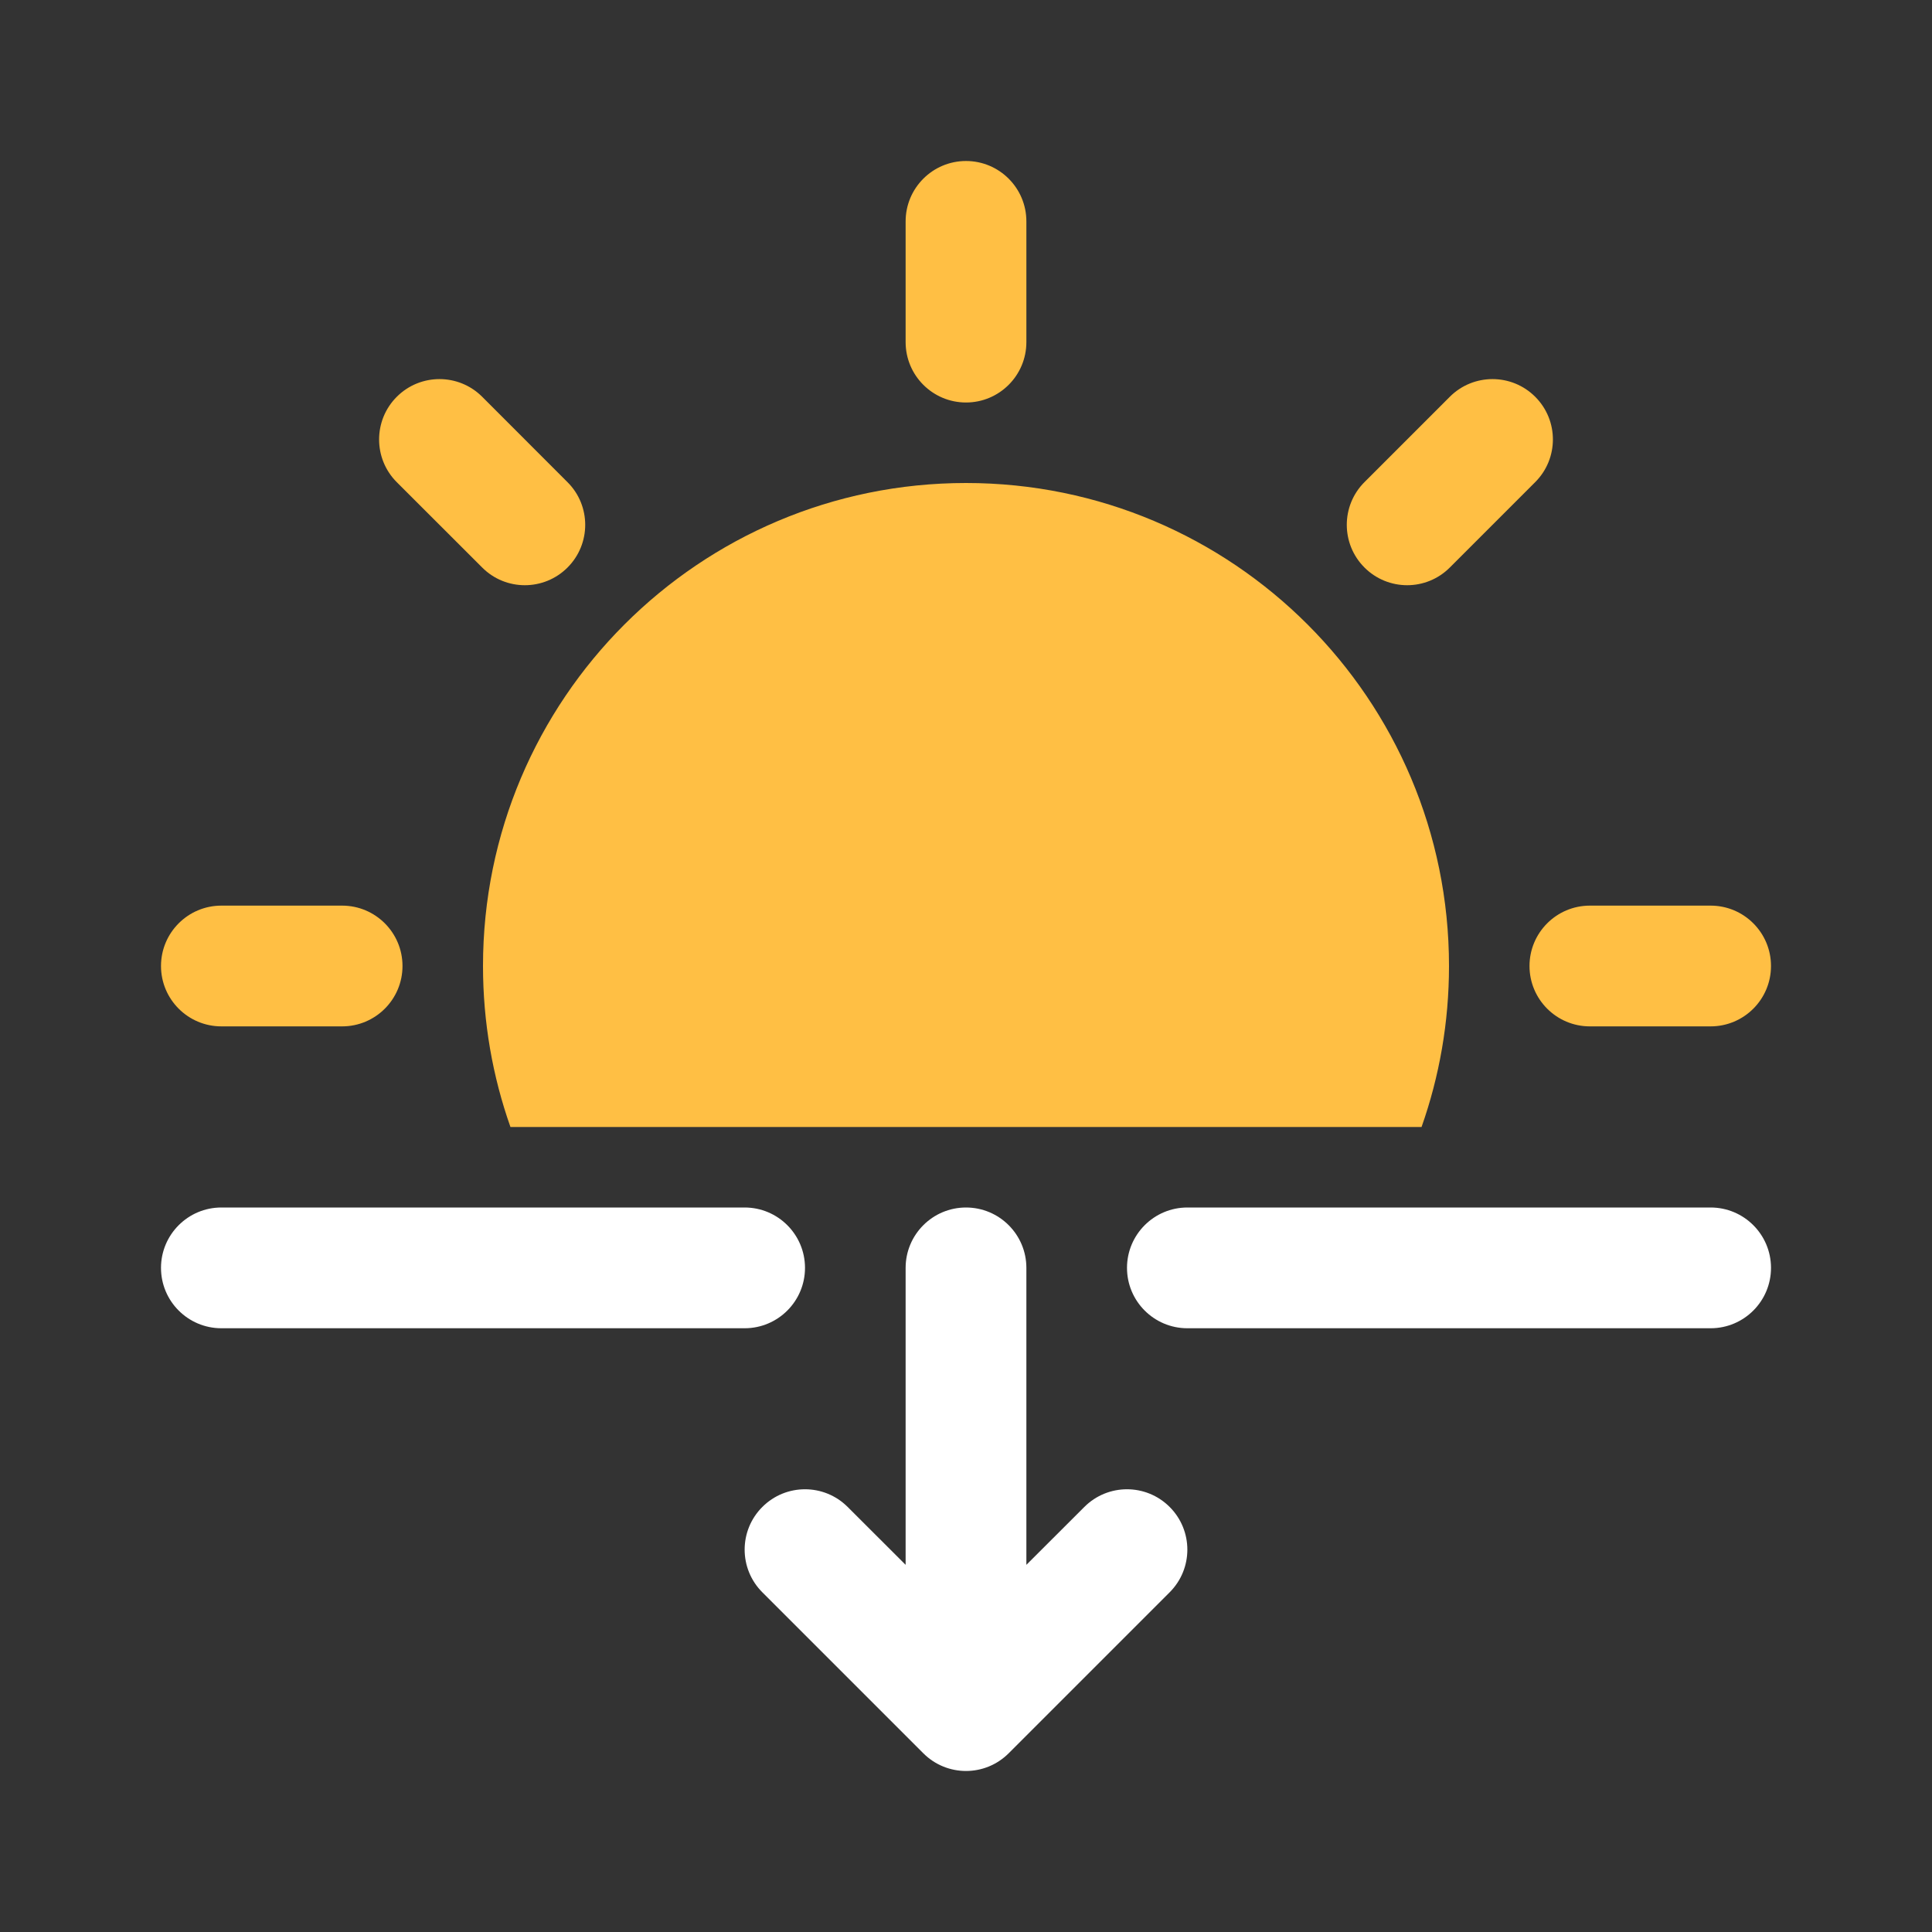 <svg width="24" height="24" viewBox="0 0 24 24" fill="none" xmlns="http://www.w3.org/2000/svg">
<rect x="0" y="0" width="24" height="24" fill="#333333" stroke="none"/>
<path fill-rule="evenodd" clip-rule="evenodd" d="M11.25 2.75C11.25 2.336 11.586 2 12 2C12.414 2 12.75 2.336 12.75 2.75V4.25C12.75 4.664 12.414 5 12 5C11.586 5 11.25 4.664 11.25 4.25V2.75ZM17.659 14H6.341C6.12 13.374 6 12.701 6 12C6 8.686 8.686 6 12 6C15.314 6 18 8.686 18 12C18 12.701 17.88 13.374 17.659 14ZM2 12C2 12.414 2.336 12.75 2.75 12.75H4.25C4.664 12.75 5 12.414 5 12C5 11.586 4.664 11.25 4.25 11.25H2.75C2.336 11.25 2 11.586 2 12ZM19.75 12.75C19.336 12.75 19 12.414 19 12C19 11.586 19.336 11.25 19.75 11.25H21.25C21.664 11.25 22 11.586 22 12C22 12.414 21.664 12.75 21.25 12.75H19.75ZM4.929 4.929C4.636 5.222 4.636 5.697 4.929 5.99L5.99 7.05C6.282 7.343 6.757 7.343 7.05 7.05C7.343 6.757 7.343 6.282 7.05 5.99L5.99 4.929C5.697 4.636 5.222 4.636 4.929 4.929ZM19.071 4.929C18.778 4.636 18.303 4.636 18.01 4.929L16.95 5.989C16.657 6.282 16.657 6.757 16.95 7.05C17.243 7.343 17.718 7.343 18.01 7.05L19.071 5.989C19.364 5.696 19.364 5.222 19.071 4.929Z" fill="#FFBF44"/>
<path d="M2.75 15C2.336 15 2 15.336 2 15.75C2 16.164 2.336 16.5 2.75 16.5H9.25C9.664 16.5 10 16.164 10 15.75C10 15.336 9.664 15 9.25 15H2.75Z" fill="white"/>
<path d="M14.75 15C14.336 15 14 15.336 14 15.75C14 16.164 14.336 16.5 14.75 16.5H21.25C21.664 16.5 22 16.164 22 15.75C22 15.336 21.664 15 21.25 15H14.75Z" fill="white"/>
<path d="M14.53 19.78L12.53 21.78C12.237 22.073 11.763 22.073 11.47 21.78L9.47 19.78C9.177 19.487 9.177 19.013 9.47 18.72C9.763 18.427 10.237 18.427 10.53 18.72L11.25 19.439V15.75C11.25 15.336 11.586 15 12 15C12.414 15 12.75 15.336 12.75 15.75V19.439L13.47 18.72C13.763 18.427 14.237 18.427 14.53 18.72C14.823 19.013 14.823 19.487 14.53 19.78Z" fill="white"/>
</svg>
